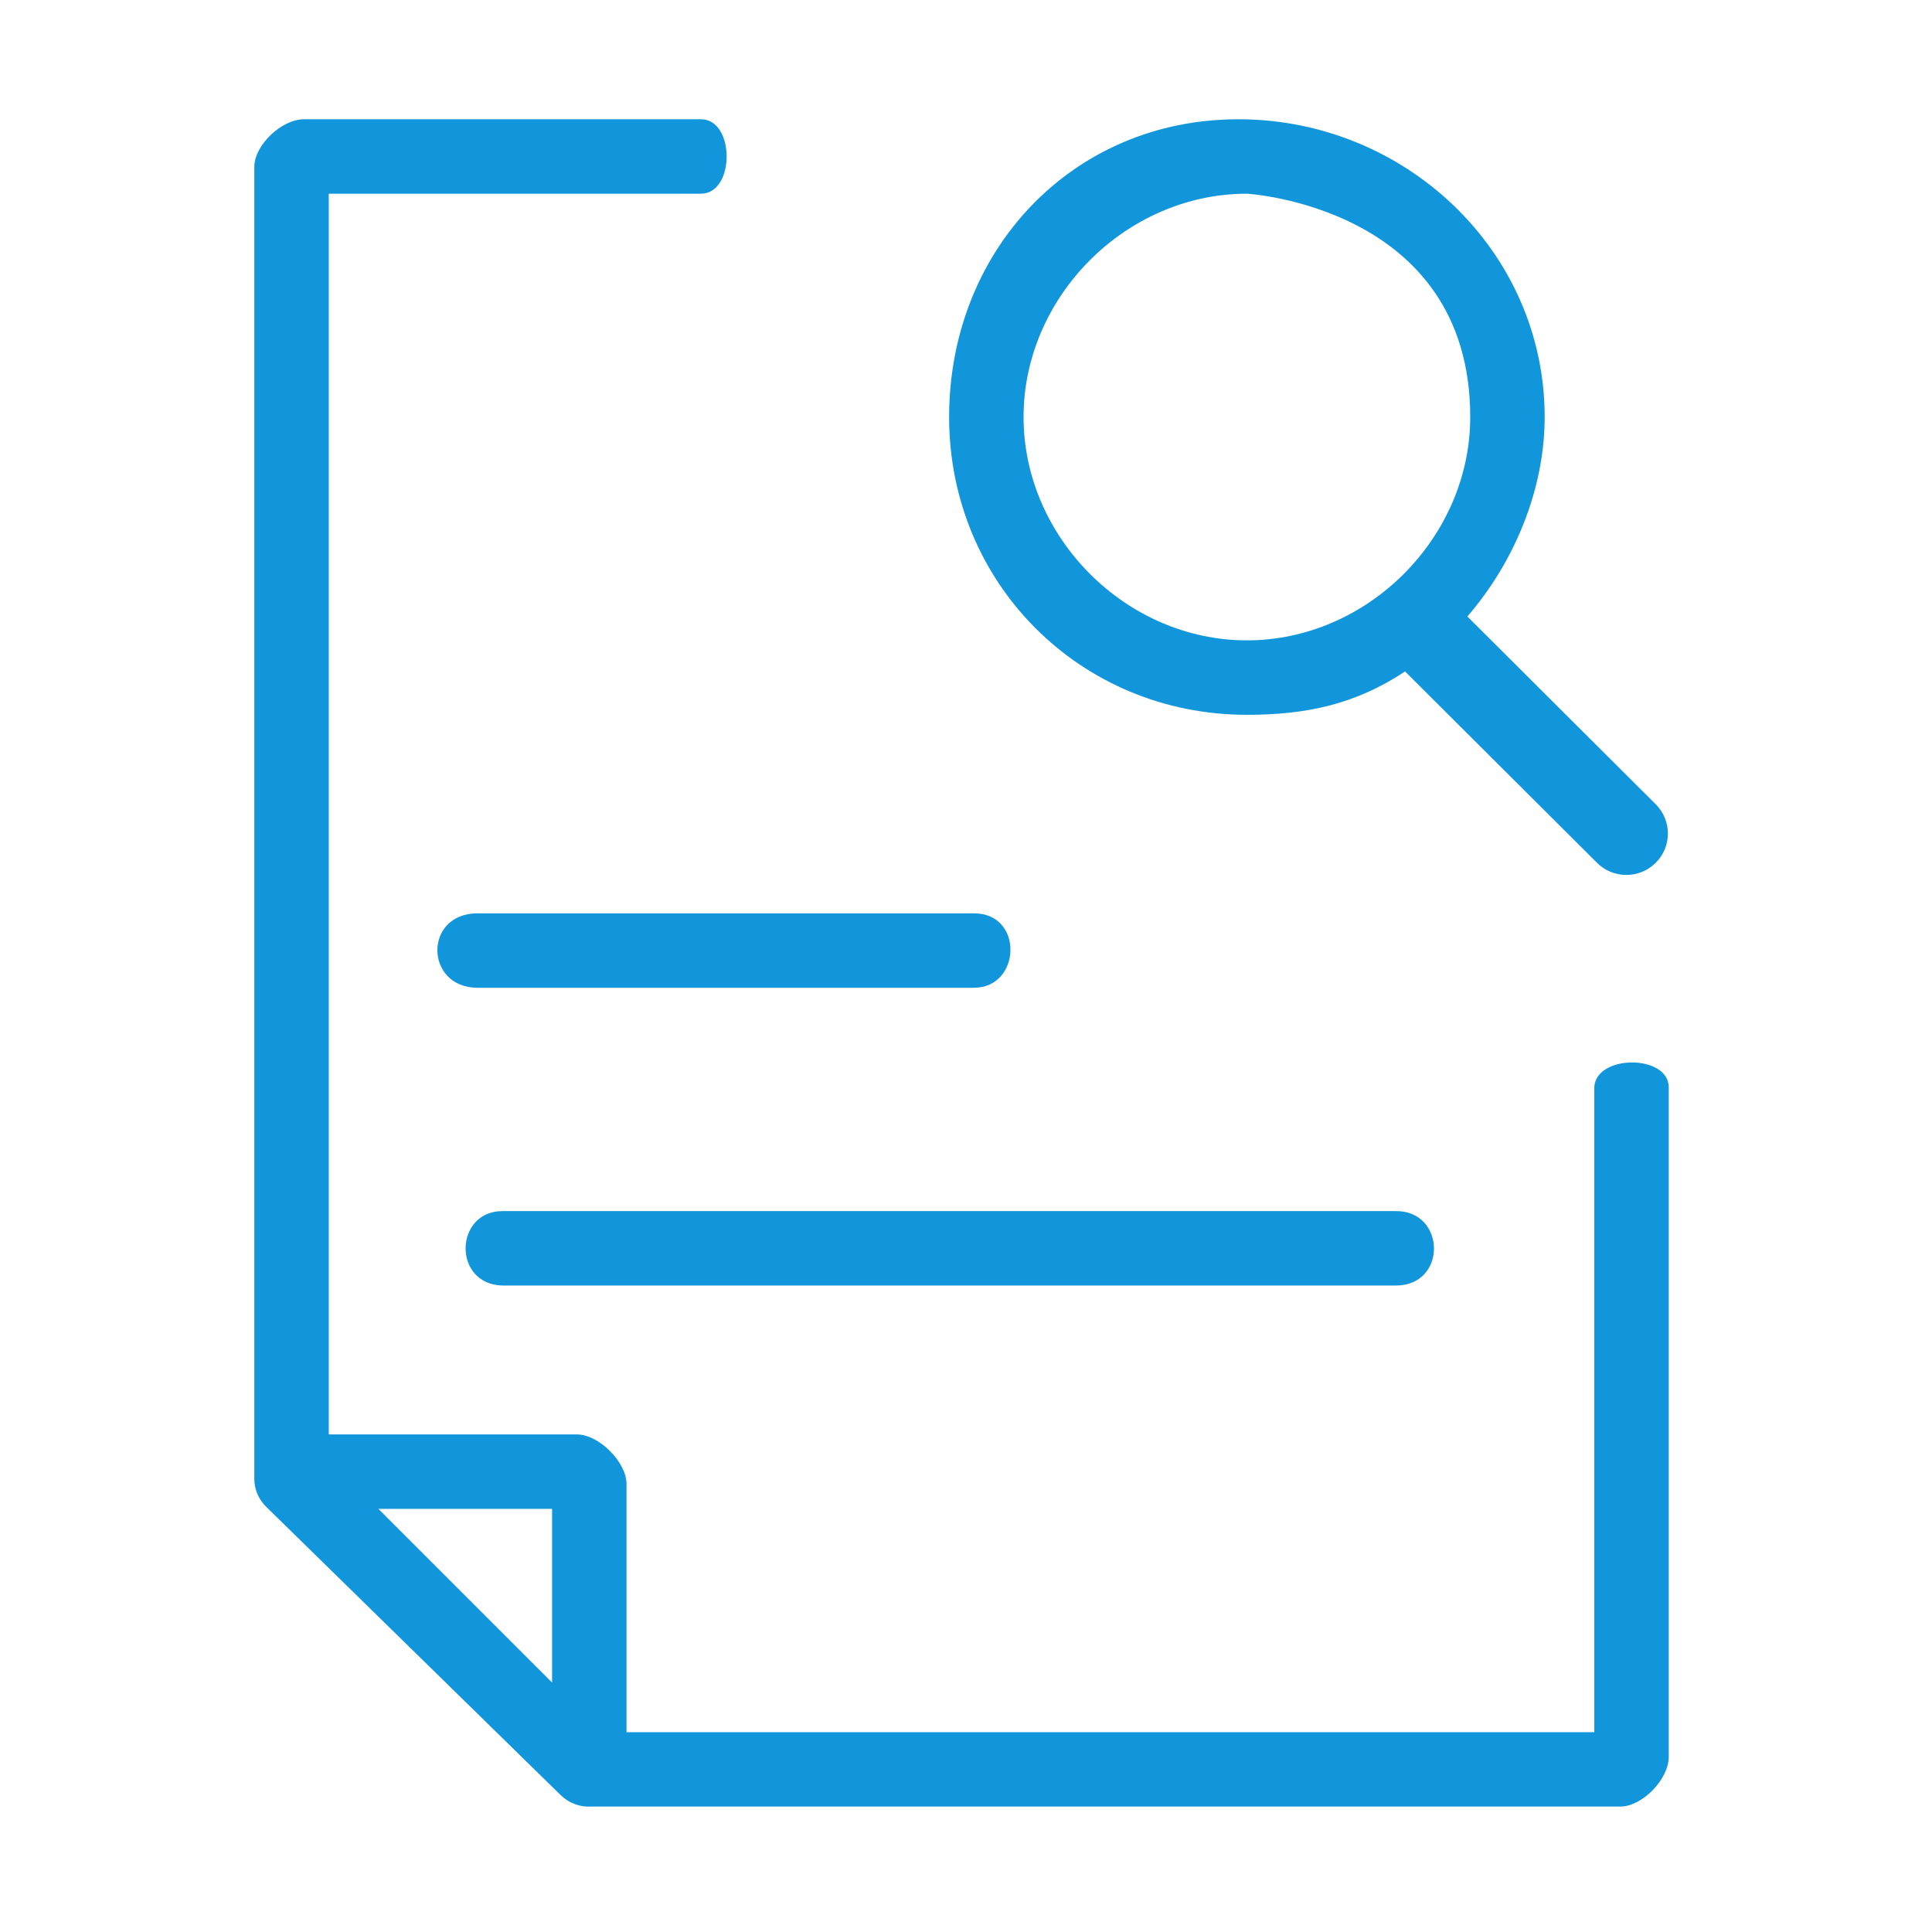 <?xml version="1.0" standalone="no"?><!DOCTYPE svg PUBLIC "-//W3C//DTD SVG 1.1//EN" "http://www.w3.org/Graphics/SVG/1.1/DTD/svg11.dtd"><svg t="1628742231468" class="icon" viewBox="0 0 1024 1024" version="1.1" xmlns="http://www.w3.org/2000/svg" p-id="25012" data-spm-anchor-id="a313x.7781069.0.i106" width="32" height="32" xmlns:xlink="http://www.w3.org/1999/xlink"><defs><style type="text/css"></style></defs><path d="M266.309 681.364l473.483 0c27.392 0 26.573-39.703 0-39.457L266.309 641.908C240.863 641.908 239.687 680.642 266.309 681.364zM516.204 523.537c25.035 0 26.593-39.457 0-39.457L253.158 484.08c-28.776 0-28.125 39.457 0 39.457L516.204 523.537zM845.01 576.146l0 341.959L332.071 918.105 332.071 786.583c0-11.656-14.633-26.304-26.305-26.304L174.243 760.279 174.243 102.663l197.284 0c18.15 0 18.15-39.457 0-39.457L161.091 63.207c-11.65 0-26.303 13.539-26.303 25.311l0 695.193c0 4.81 1.592 9.151 4.311 12.642 0 0.023 0.043 0.047 0.043 0.089 0.697 0.918 1.46 1.767 2.311 2.553l155.718 152.461c4.377 4.273 10.303 6.446 16.206 6.062l545.416 0c11.718 0 25.674-14.579 25.674-26.261L884.466 576.146C884.217 558.786 846.039 558.791 845.01 576.146zM292.614 891.801l-92.066-92.066 92.066 0L292.614 891.801zM660.879 378.862c31.559 0 57.529-5.561 83.839-22.97l101.775 101.46c4.107 4.094 9.628 6.377 15.486 6.377 5.905 0 11.386-2.257 15.582-6.423 8.617-8.571 8.617-22.464 0-31.039l-99.824-99.514c25.052-28.977 40.969-67.537 40.969-105.717 0-88.011-73.988-157.828-162.319-157.828-88.332 0-153.336 69.816-153.336 157.828C503.051 309.093 572.546 378.862 660.879 378.862zM660.879 102.663c0 0 118.371 6.694 118.371 118.371 0 63.845-54.349 118.371-118.371 118.371-64.043 0-118.371-54.526-118.371-118.371C542.508 157.212 596.836 102.663 660.879 102.663z" p-id="25013" data-spm-anchor-id="a313x.7781069.0.i107" class="selected" fill="#1296db"></path></svg>